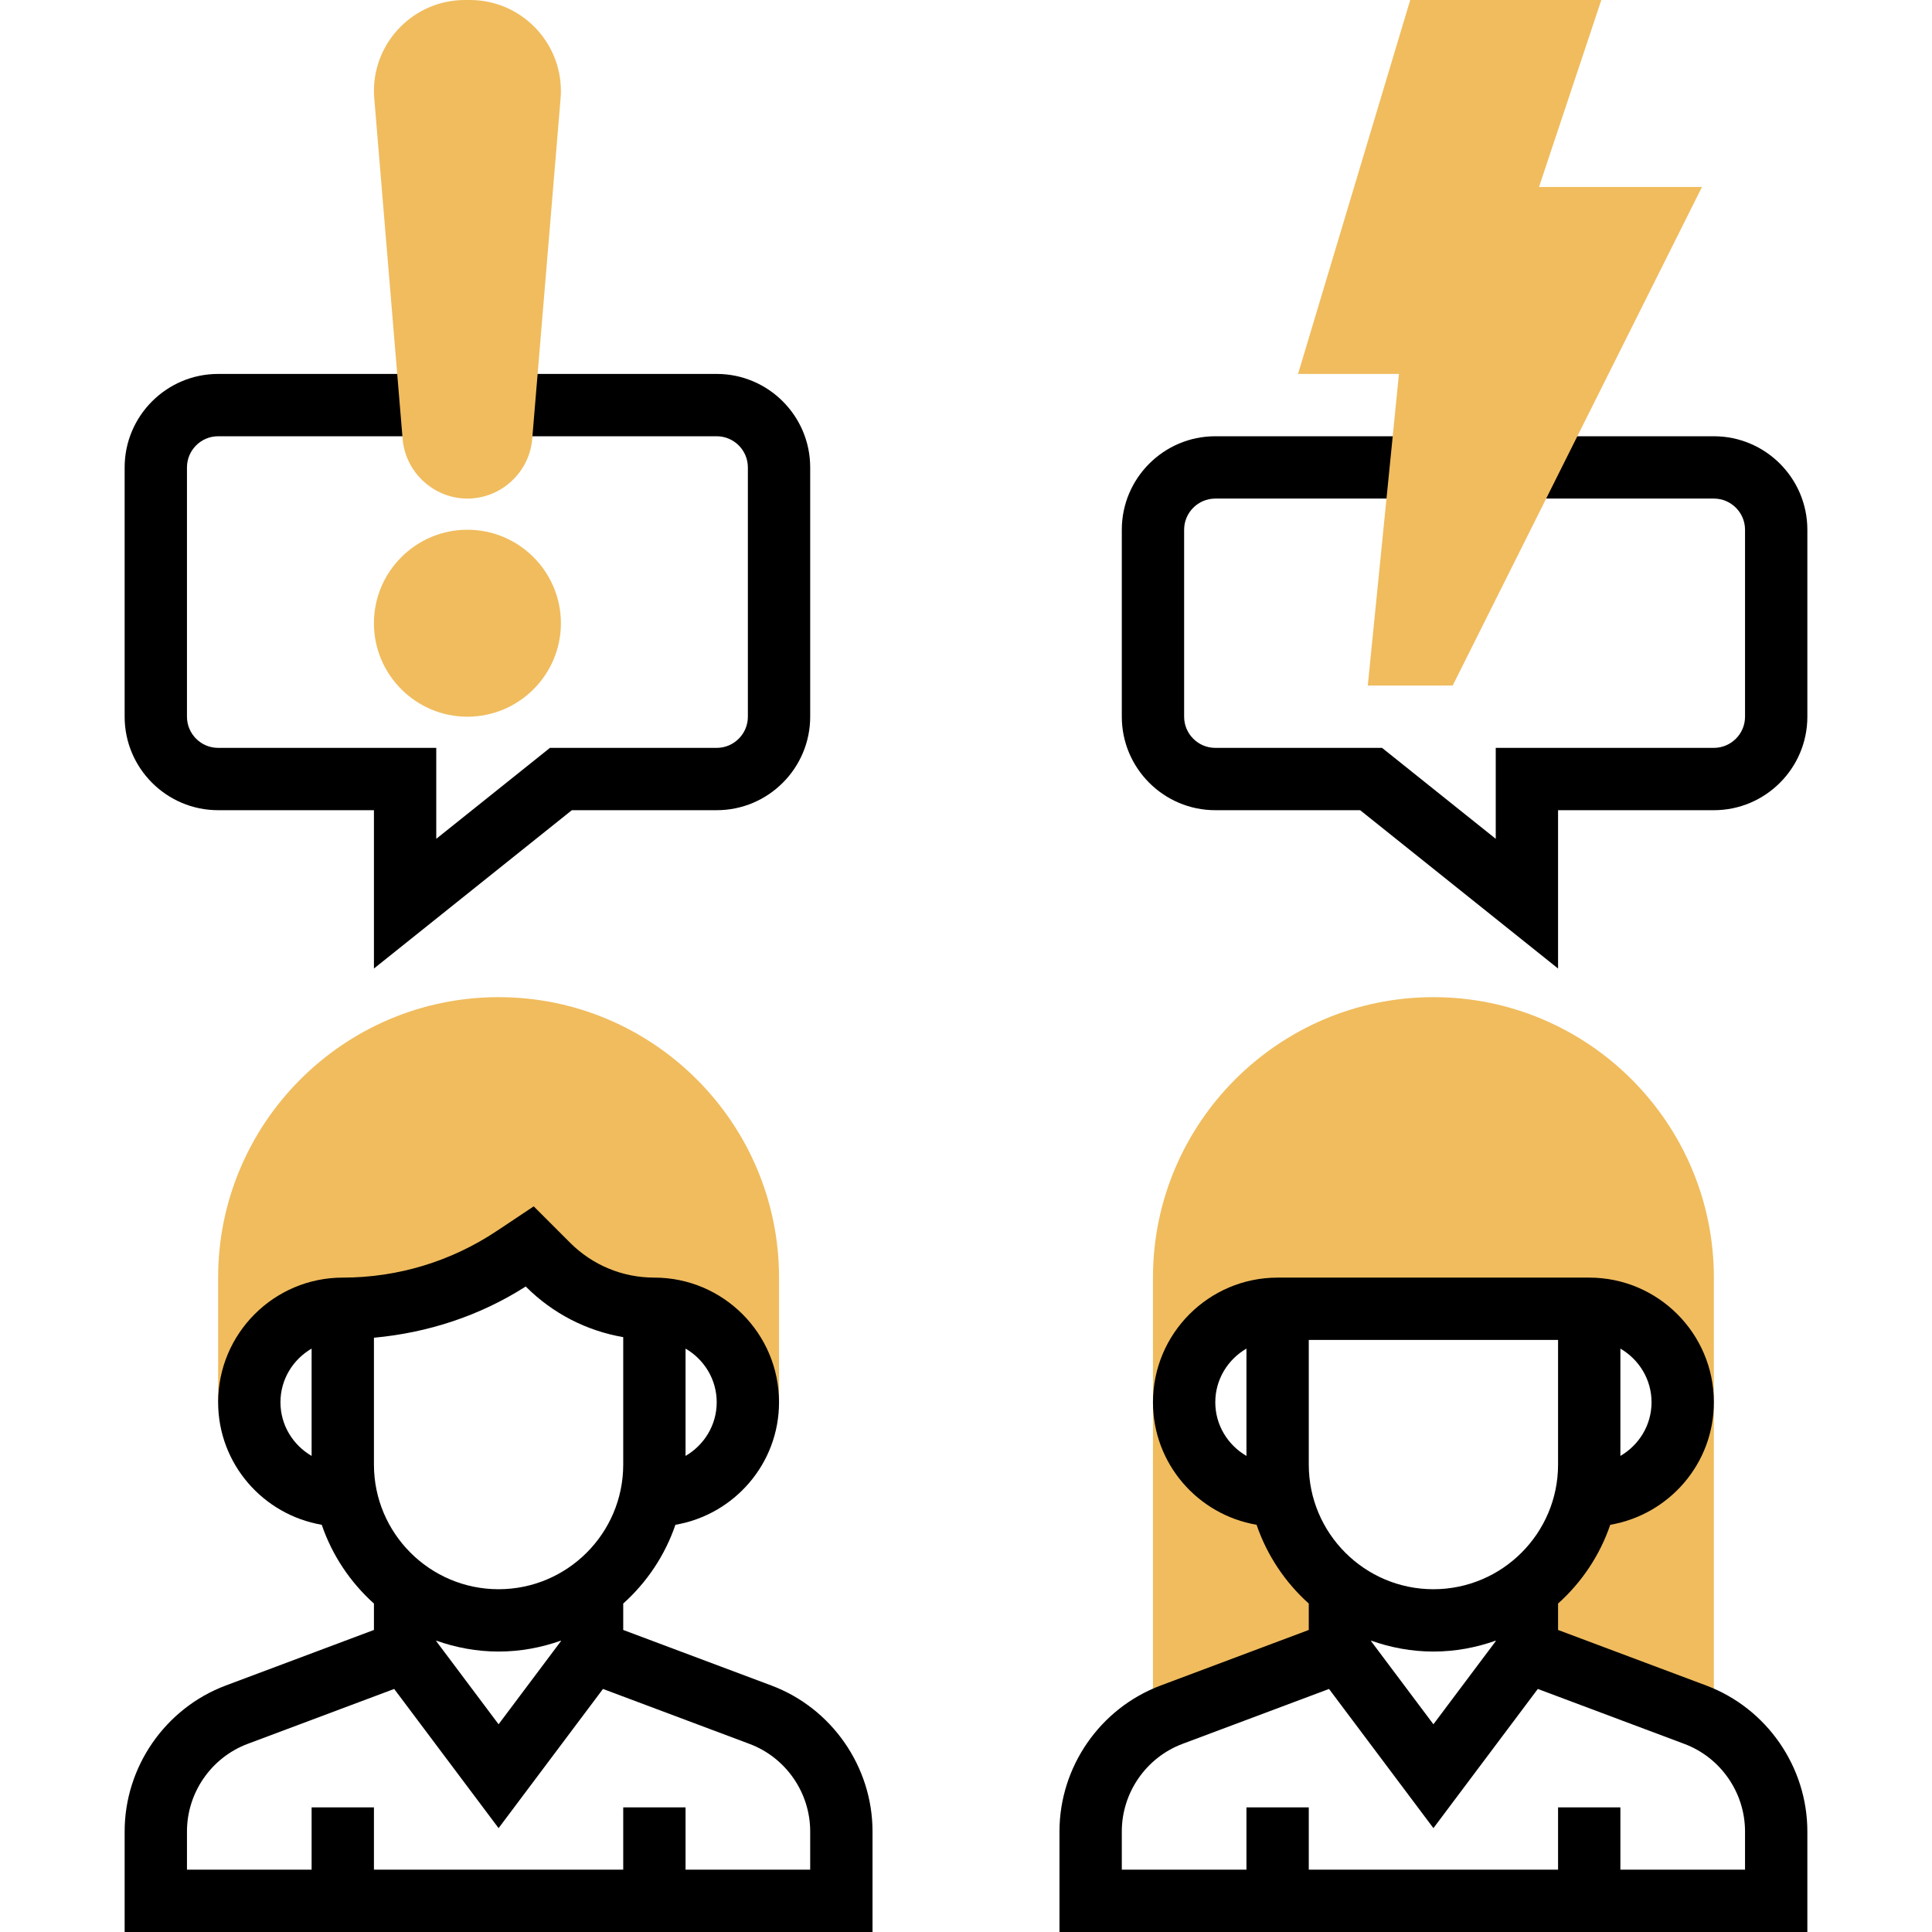 <svg height="496pt" viewBox="-32 0 496 496" width="496pt" xmlns="http://www.w3.org/2000/svg"><path d="m64 248.648v-40.648h-40c-13.23 0-24-10.77-24-24v-64c0-13.23 10.77-24 24-24h54.664v16h-54.664c-4.406 0-8 3.594-8 8v64c0 4.406 3.594 8 8 8h56v23.352l29.191-23.352h42.809c4.406 0 8-3.594 8-8v-64c0-4.406-3.594-8-8-8h-54.664v-16h54.664c13.23 0 24 10.77 24 24v64c0 13.23-10.77 24-24 24h-37.191zm0 0"/><path d="m368 248.648-50.809-40.648h-37.191c-13.23 0-24-10.77-24-24v-48c0-13.23 10.77-24 24-24h52.801v16h-52.801c-4.406 0-8 3.594-8 8v48c0 4.406 3.594 8 8 8h42.809l29.191 23.352v-23.352h56c4.406 0 8-3.594 8-8v-48c0-4.406-3.594-8-8-8h-48v-16h48c13.23 0 24 10.77 24 24v48c0 13.23-10.77 24-24 24h-40zm0 0"/><g fill="#f0bc5e"><path d="m340.945 176h-21.793l8-80h-25.906l28.801-96h49.059l-16 48h41.84zm0 0"/><path d="m96 256c-39.703 0-72 32.297-72 72v32h8c0-13.258 10.742-24 24-24 15.648 0 30.953-4.633 43.969-13.312l4.031-2.688 4.688 4.688c7.242 7.242 17.066 11.312 27.312 11.312 13.258 0 24 10.742 24 24h8v-32c0-39.703-32.297-72-72-72zm0 0"/><path d="m268.77 440.215 43.23-16.215v-16h.199c-7.742-5.77-13.398-14.184-15.391-24h-.809c-13.258 0-24-10.742-24-24s10.742-24 24-24h80c13.258 0 24 10.742 24 24s-10.742 24-24 24h-.809c-1.992 9.816-7.648 18.23-15.391 24h.199v16l43.23 16.215c1.672.625 3.258 1.402 4.77 2.281v-114.496c0-39.703-32.297-72-72-72s-72 32.297-72 72v114.488c1.512-.871 3.098-1.648 4.77-2.273zm0 0"/></g><path d="m166.039 432.719-38.039-14.262v-6.777c6.055-5.434 10.719-12.359 13.398-20.223 15.074-2.586 26.602-15.664 26.602-31.457 0-17.648-14.352-32-32-32-8.176 0-15.871-3.184-21.656-8.969l-9.328-9.328-9.488 6.328c-11.742 7.824-25.406 11.969-39.527 11.969-17.648 0-32 14.352-32 32 0 15.793 11.527 28.871 26.602 31.457 2.68 7.855 7.344 14.781 13.398 20.223v6.777l-38.039 14.262c-15.527 5.824-25.961 20.875-25.961 37.457v25.824h192v-25.824c0-16.582-10.434-31.633-25.961-37.457zm-14.039-72.719c0 5.895-3.238 11-8 13.777v-27.555c4.762 2.777 8 7.883 8 13.777zm-49.031-29.719.062.062c6.891 6.887 15.562 11.312 24.969 12.938v32.719c0 17.648-14.352 32-32 32s-32-14.352-32-32v-32.566c13.848-1.273 27.176-5.617 38.969-13.152zm-62.969 29.719c0-5.895 3.238-11 8-13.777v27.555c-4.762-2.777-8-7.883-8-13.777zm56 64c5.617 0 10.984-1.023 16-2.801v.137l-16 21.336-16-21.336v-.137c5.016 1.777 10.383 2.801 16 2.801zm80 56h-32v-16h-16v16h-64v-16h-16v16h-32v-9.824c0-9.953 6.258-18.977 15.574-22.473l37.625-14.102 26.801 35.734 26.801-35.734 37.625 14.109c9.316 3.488 15.574 12.512 15.574 22.465zm0 0"/><path d="m406.039 432.719-38.039-14.262v-6.777c6.055-5.434 10.719-12.359 13.398-20.223 15.074-2.586 26.602-15.664 26.602-31.457 0-17.648-14.352-32-32-32h-80c-17.648 0-32 14.352-32 32 0 15.793 11.527 28.871 26.602 31.457 2.68 7.855 7.344 14.781 13.398 20.223v6.777l-38.039 14.27c-15.527 5.816-25.961 20.867-25.961 37.449v25.824h192v-25.824c0-16.582-10.434-31.633-25.961-37.457zm-70.039-24.719c-17.648 0-32-14.352-32-32v-32h64v32c0 17.648-14.352 32-32 32zm56-48c0 5.895-3.238 11-8 13.777v-27.555c4.762 2.777 8 7.883 8 13.777zm-112 0c0-5.895 3.238-11 8-13.777v27.555c-4.762-2.777-8-7.883-8-13.777zm56 64c5.617 0 10.984-1.023 16-2.801v.137l-16 21.336-16-21.336v-.137c5.016 1.777 10.383 2.801 16 2.801zm80 56h-32v-16h-16v16h-64v-16h-16v16h-32v-9.824c0-9.953 6.258-18.977 15.574-22.473l37.625-14.102 26.801 35.734 26.801-35.734 37.625 14.109c9.316 3.488 15.574 12.512 15.574 22.465zm0 0"/><path d="m88 184c-13.23 0-24-10.77-24-24s10.77-24 24-24 24 10.77 24 24-10.77 24-24 24zm0 0" fill="#f0bc5e"/><path d="m88 128c-8.617 0-15.922-6.719-16.633-15.305l-7.277-87.391c-.066-.609-.09-1.273-.09-1.945 0-12.879 10.48-23.359 23.359-23.359h1.281c12.879 0 23.359 10.48 23.359 23.359 0 .672-.023 1.336-.09 2.008l-7.277 87.328c-.711 8.586-8.016 15.305-16.633 15.305zm0 0" fill="#f0bc5e"/></svg>